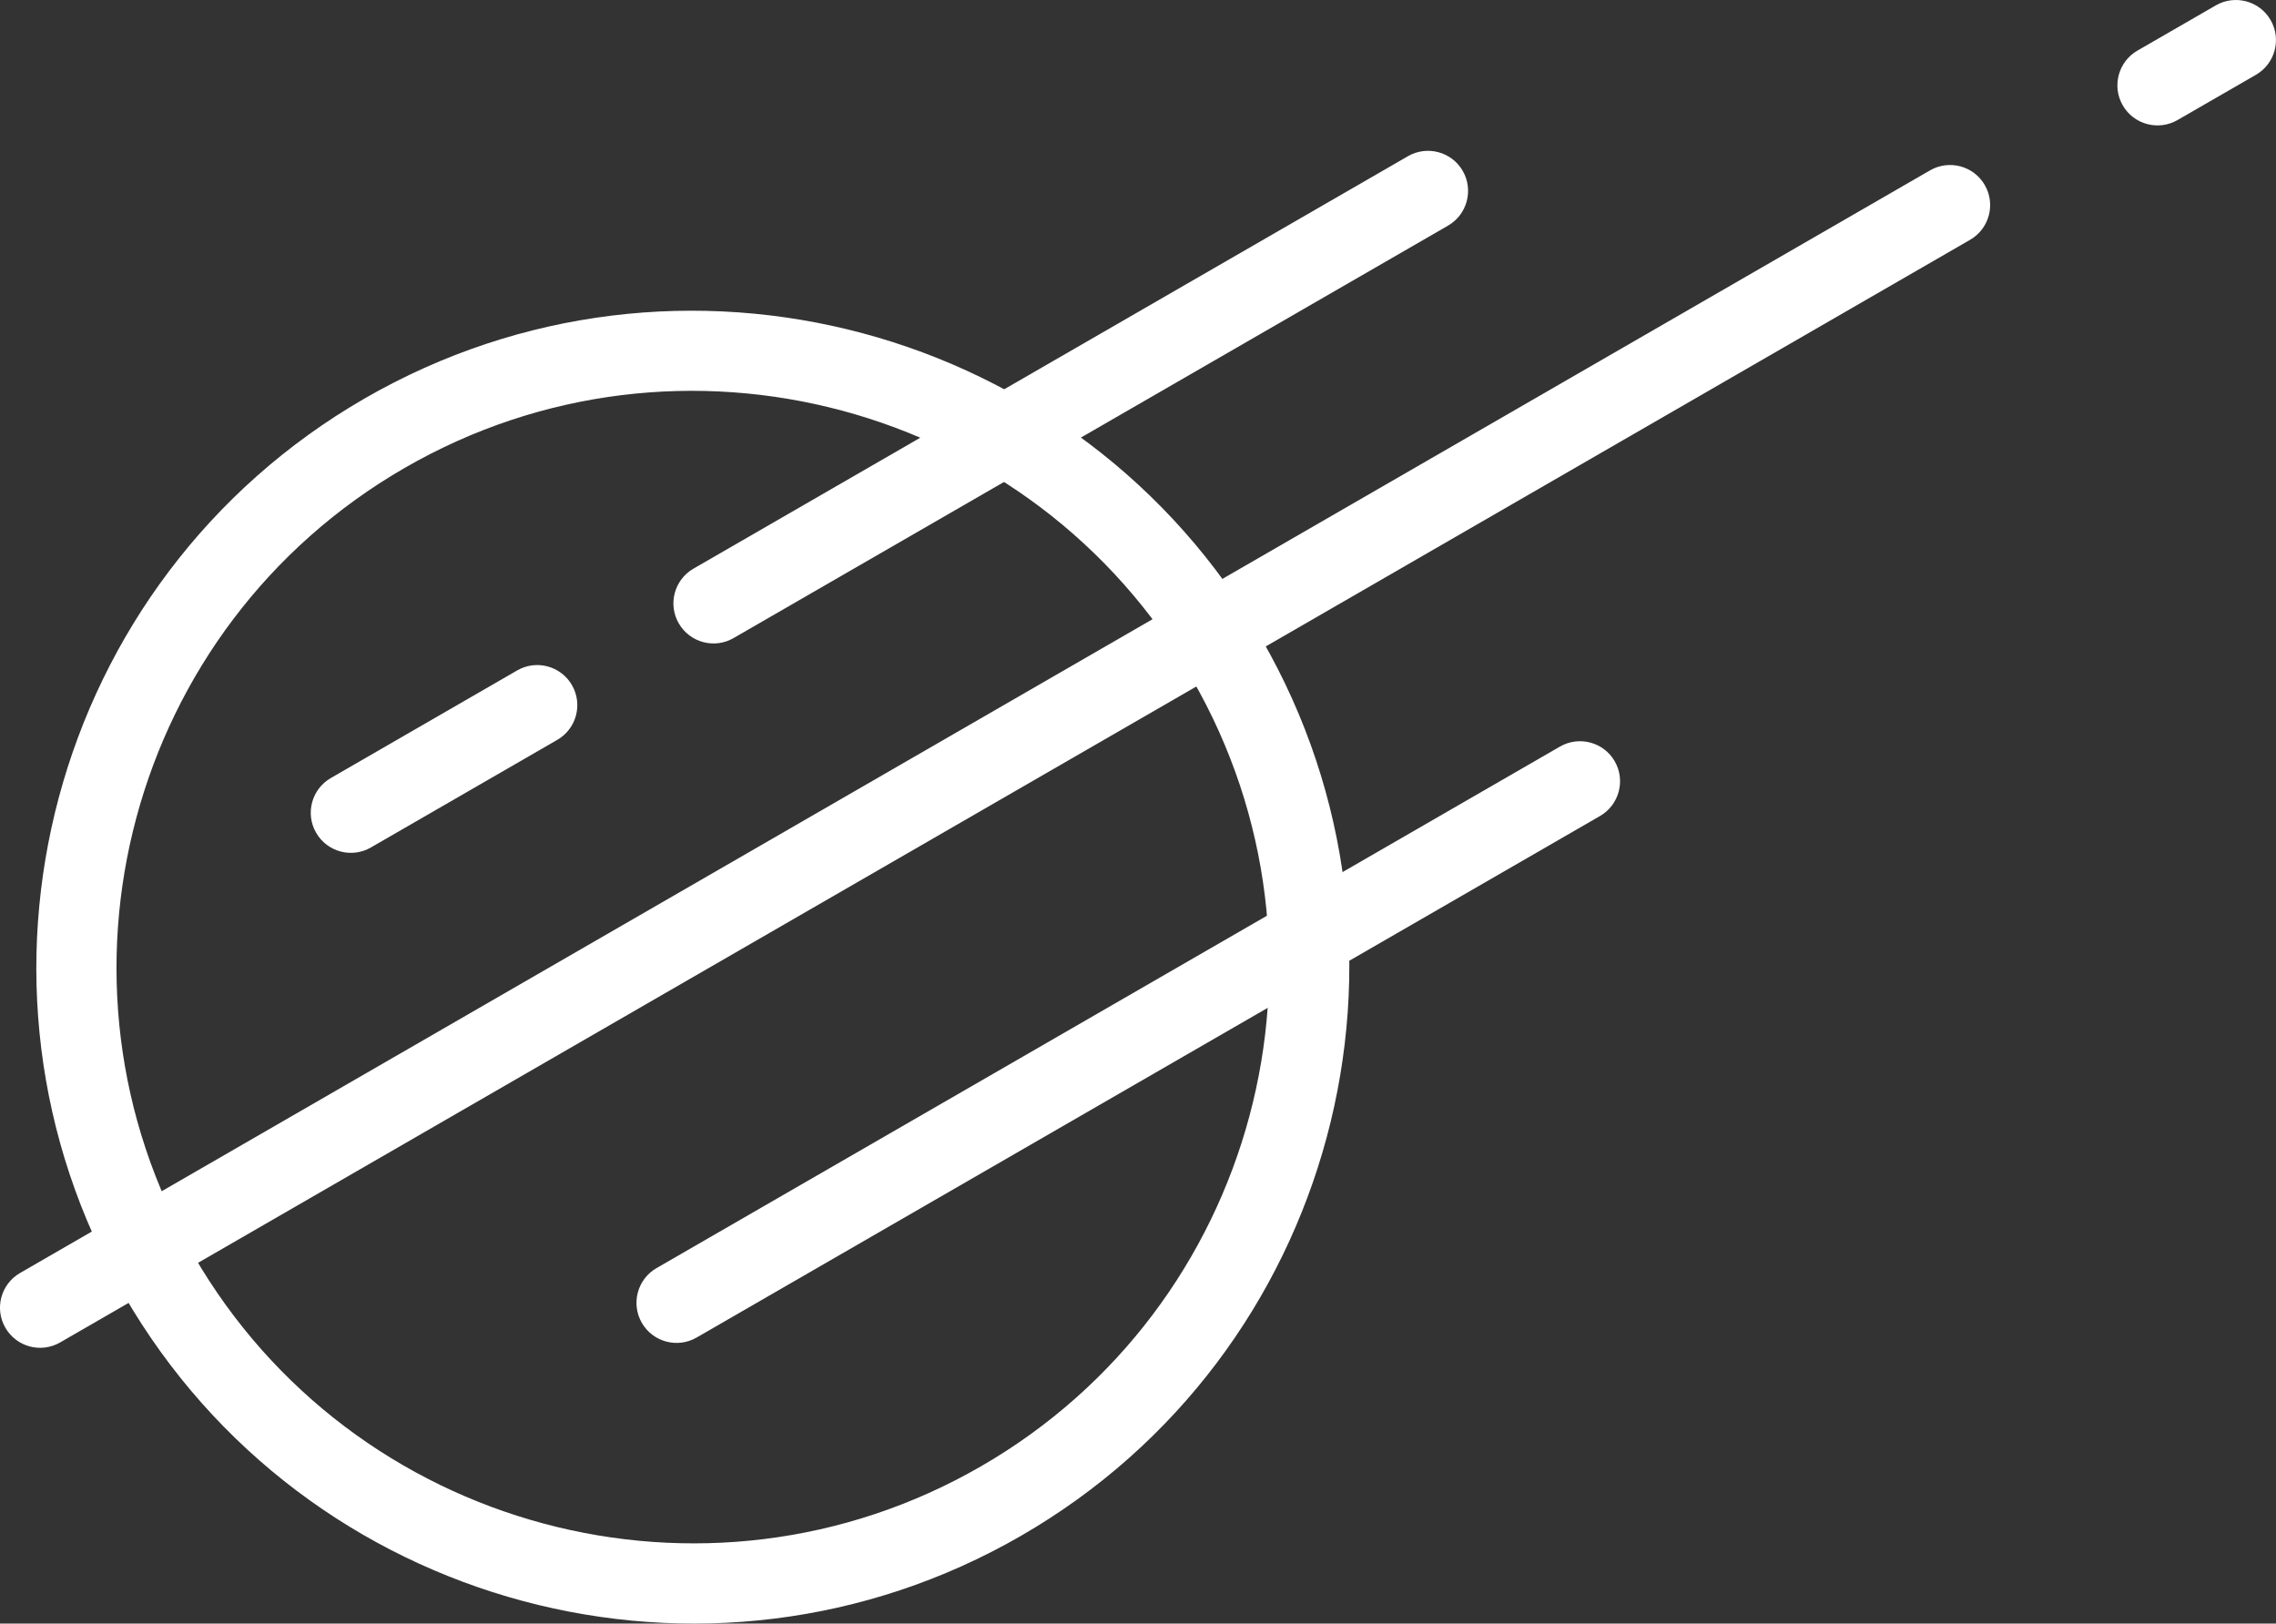 <?xml version="1.0" encoding="utf-8"?>
<!-- Generator: Adobe Illustrator 19.1.0, SVG Export Plug-In . SVG Version: 6.00 Build 0)  -->
<svg version="1.1" id="Layer_1" xmlns="http://www.w3.org/2000/svg" xmlns:xlink="http://www.w3.org/1999/xlink" x="0px" y="0px"
	 viewBox="0 0 65.29 46.578" enable-background="new 0 0 65.29 46.578" xml:space="preserve">
<rect x="0" y="0" width="65.29" height="46.578" fill="#333333" stroke="none"/>
<path fill="#FFFFFF" d="M29.293,44.059c-8.995,5.193-20.537,2.1-25.731-6.895c-5.193-8.995-2.1-20.537,6.894-25.73
	c8.995-5.193,20.538-2.101,25.731,6.894C41.381,27.322,38.288,38.865,29.293,44.059z M11.607,13.425
	C3.71,17.984,0.995,28.117,5.554,36.013s14.692,10.612,22.589,6.053s10.612-14.692,6.053-22.589S19.503,8.866,11.607,13.425z"/>
<path fill="#FFFFFF" d="M64.714,2.146l-2.249,1.298c-0.55,0.317-1.254,0.129-1.571-0.421s-0.128-1.254,0.421-1.571l2.249-1.298
	c0.55-0.317,1.254-0.129,1.571,0.421S65.264,1.829,64.714,2.146z"/>
<path fill="#FFFFFF" d="M45.899,23.41L19.983,38.373c-0.55,0.318-1.254,0.128-1.571-0.421c-0.317-0.55-0.129-1.254,0.421-1.571
	l25.916-14.962c0.55-0.317,1.254-0.129,1.571,0.421C46.637,22.389,46.448,23.093,45.899,23.41z"/>
<path fill="#FFFFFF" d="M41.539,6.473L21.043,18.306c-0.55,0.318-1.253,0.129-1.571-0.421s-0.129-1.253,0.421-1.571L40.389,4.481
	c0.55-0.317,1.254-0.129,1.571,0.421S42.089,6.155,41.539,6.473z"/>
<path fill="#FFFFFF" d="M15.986,21.226l-5.346,3.087c-0.55,0.318-1.253,0.129-1.571-0.421s-0.129-1.253,0.421-1.571l5.346-3.087
	c0.55-0.318,1.253-0.129,1.571,0.421S16.536,20.909,15.986,21.226z"/>
<path fill="#FFFFFF" d="M56.516,6.879L1.725,38.513c-0.55,0.318-1.253,0.129-1.571-0.421c-0.318-0.55-0.129-1.253,0.421-1.571
	l54.79-31.633c0.55-0.317,1.254-0.129,1.571,0.421S57.065,6.562,56.516,6.879z"/>
</svg>
